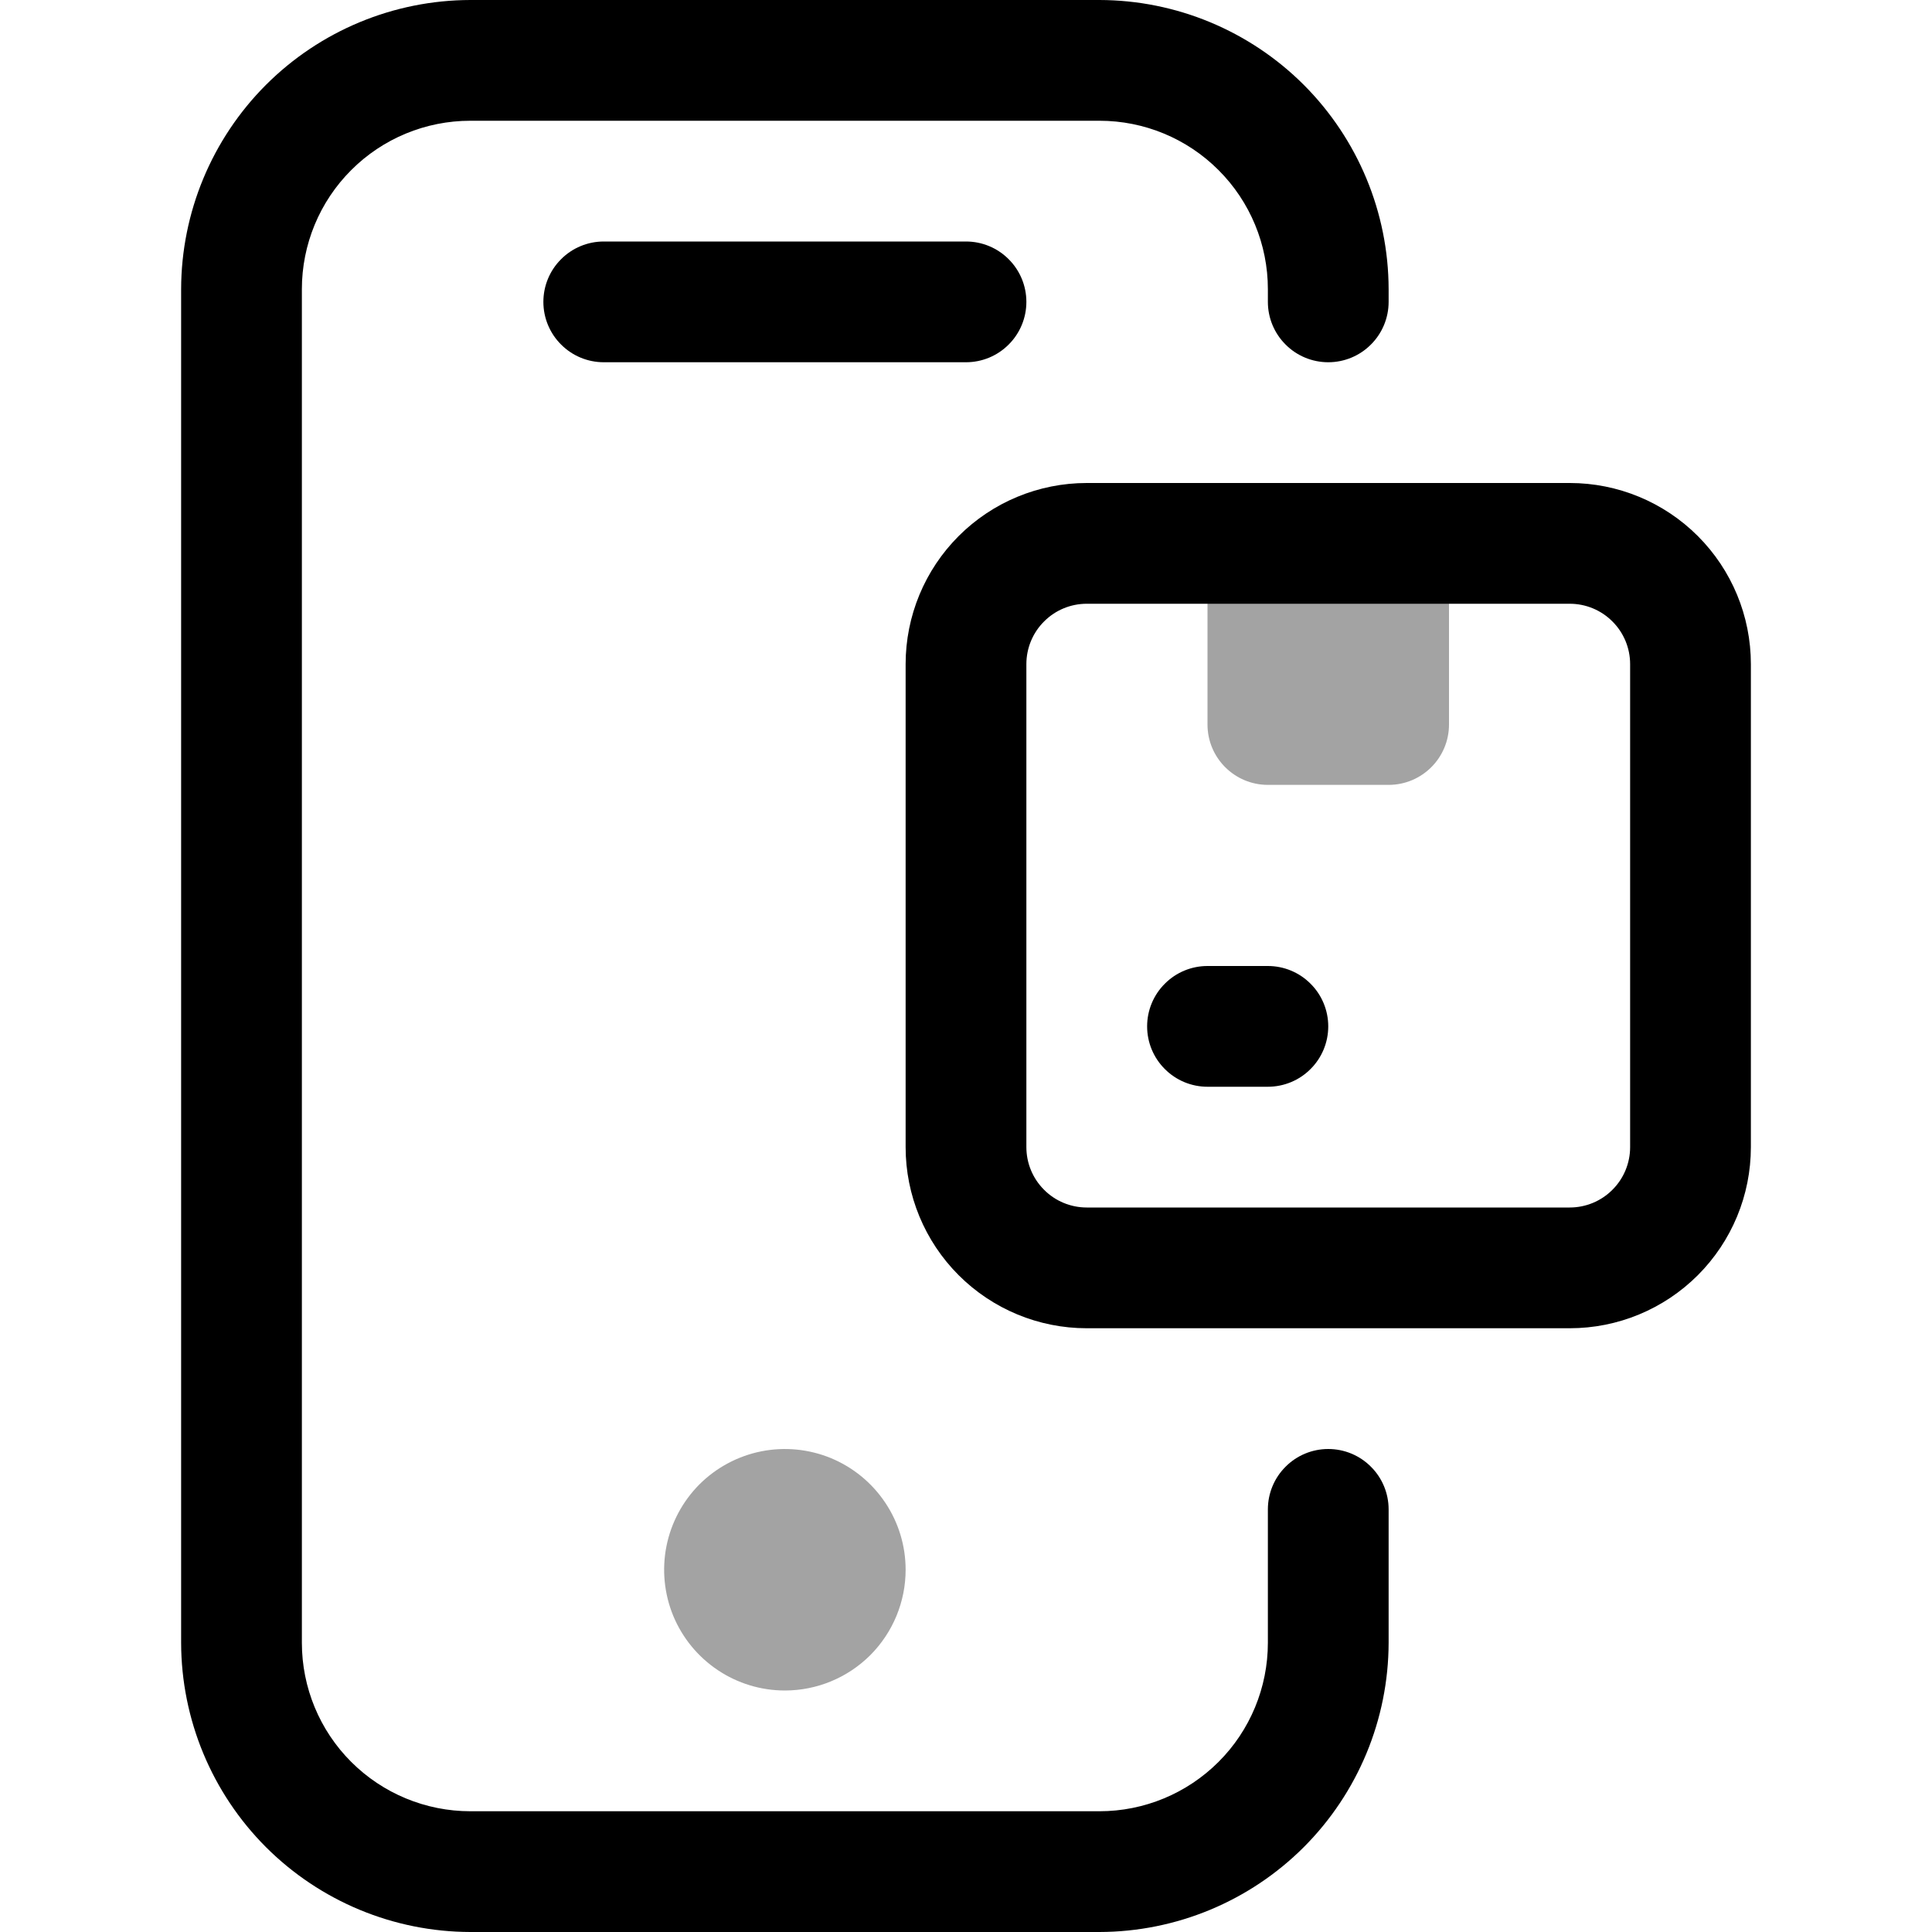 <svg width="24" height="24" viewBox="0 0 24 24" fill="none" xmlns="http://www.w3.org/2000/svg">
<path d="M13.658 24H5.843C4.89 23.998 3.978 23.619 3.304 22.946C2.631 22.272 2.252 21.36 2.25 20.407V3.592C2.252 2.64 2.631 1.728 3.304 1.054C3.978 0.381 4.89 0.002 5.843 0L13.658 0C14.61 0.002 15.522 0.381 16.196 1.054C16.869 1.728 17.248 2.64 17.25 3.592V3.75C17.25 3.949 17.171 4.14 17.03 4.28C16.89 4.421 16.699 4.5 16.5 4.5C16.301 4.5 16.11 4.421 15.97 4.28C15.829 4.14 15.75 3.949 15.75 3.75V3.592C15.75 3.038 15.53 2.505 15.137 2.113C14.745 1.72 14.213 1.5 13.658 1.5H5.843C5.288 1.5 4.755 1.72 4.363 2.113C3.97 2.505 3.75 3.038 3.75 3.592V20.407C3.75 20.962 3.97 21.495 4.363 21.887C4.755 22.279 5.288 22.5 5.843 22.5H13.658C14.213 22.5 14.745 22.279 15.137 21.887C15.53 21.495 15.75 20.962 15.75 20.407V18.75C15.75 18.551 15.829 18.36 15.97 18.22C16.11 18.079 16.301 18 16.5 18C16.699 18 16.89 18.079 17.03 18.22C17.171 18.36 17.25 18.551 17.25 18.75V20.407C17.248 21.36 16.869 22.272 16.196 22.946C15.522 23.619 14.61 23.998 13.658 24Z" fill="black"/>
<path d="M9.75 21C9.453 21 9.163 20.912 8.917 20.747C8.67 20.582 8.478 20.348 8.364 20.074C8.251 19.8 8.221 19.498 8.279 19.207C8.337 18.916 8.48 18.649 8.689 18.439C8.899 18.23 9.166 18.087 9.457 18.029C9.748 17.971 10.05 18.001 10.324 18.114C10.598 18.228 10.832 18.42 10.997 18.667C11.162 18.913 11.25 19.203 11.25 19.5C11.25 19.898 11.092 20.279 10.811 20.561C10.529 20.842 10.148 21 9.75 21Z" fill="#A3A3A3"/>
<path d="M12 4.5H7.5C7.301 4.5 7.11 4.421 6.97 4.28C6.829 4.14 6.75 3.949 6.75 3.75C6.75 3.551 6.829 3.36 6.97 3.22C7.11 3.079 7.301 3 7.5 3H12C12.199 3 12.39 3.079 12.53 3.22C12.671 3.36 12.75 3.551 12.75 3.75C12.75 3.949 12.671 4.14 12.53 4.28C12.39 4.421 12.199 4.5 12 4.5Z" fill="black"/>
<path d="M17.25 6H15.75C15.336 6 15 6.336 15 6.75V9C15 9.414 15.336 9.75 15.75 9.75H17.25C17.664 9.75 18 9.414 18 9V6.75C18 6.336 17.664 6 17.25 6Z" fill="#A3A3A3"/>
<path d="M19.5 16.5H13.5C12.903 16.5 12.331 16.263 11.909 15.841C11.487 15.419 11.25 14.847 11.25 14.25V8.25C11.25 7.653 11.487 7.081 11.909 6.659C12.331 6.237 12.903 6 13.5 6H19.5C20.097 6 20.669 6.237 21.091 6.659C21.513 7.081 21.75 7.653 21.75 8.25V14.25C21.75 14.847 21.513 15.419 21.091 15.841C20.669 16.263 20.097 16.5 19.5 16.5ZM13.5 7.5C13.301 7.5 13.11 7.579 12.97 7.72C12.829 7.86 12.75 8.051 12.75 8.25V14.25C12.75 14.449 12.829 14.64 12.97 14.78C13.11 14.921 13.301 15 13.5 15H19.5C19.699 15 19.89 14.921 20.03 14.78C20.171 14.64 20.25 14.449 20.25 14.25V8.25C20.25 8.051 20.171 7.86 20.03 7.72C19.89 7.579 19.699 7.5 19.5 7.5H13.5Z" fill="black"/>
<path d="M15.75 13.5H15C14.801 13.5 14.61 13.421 14.47 13.28C14.329 13.14 14.25 12.949 14.25 12.75C14.25 12.551 14.329 12.36 14.47 12.22C14.61 12.079 14.801 12 15 12H15.75C15.949 12 16.14 12.079 16.28 12.22C16.421 12.36 16.5 12.551 16.5 12.75C16.5 12.949 16.421 13.14 16.28 13.28C16.14 13.421 15.949 13.5 15.75 13.5Z" fill="black"/>
</svg>
